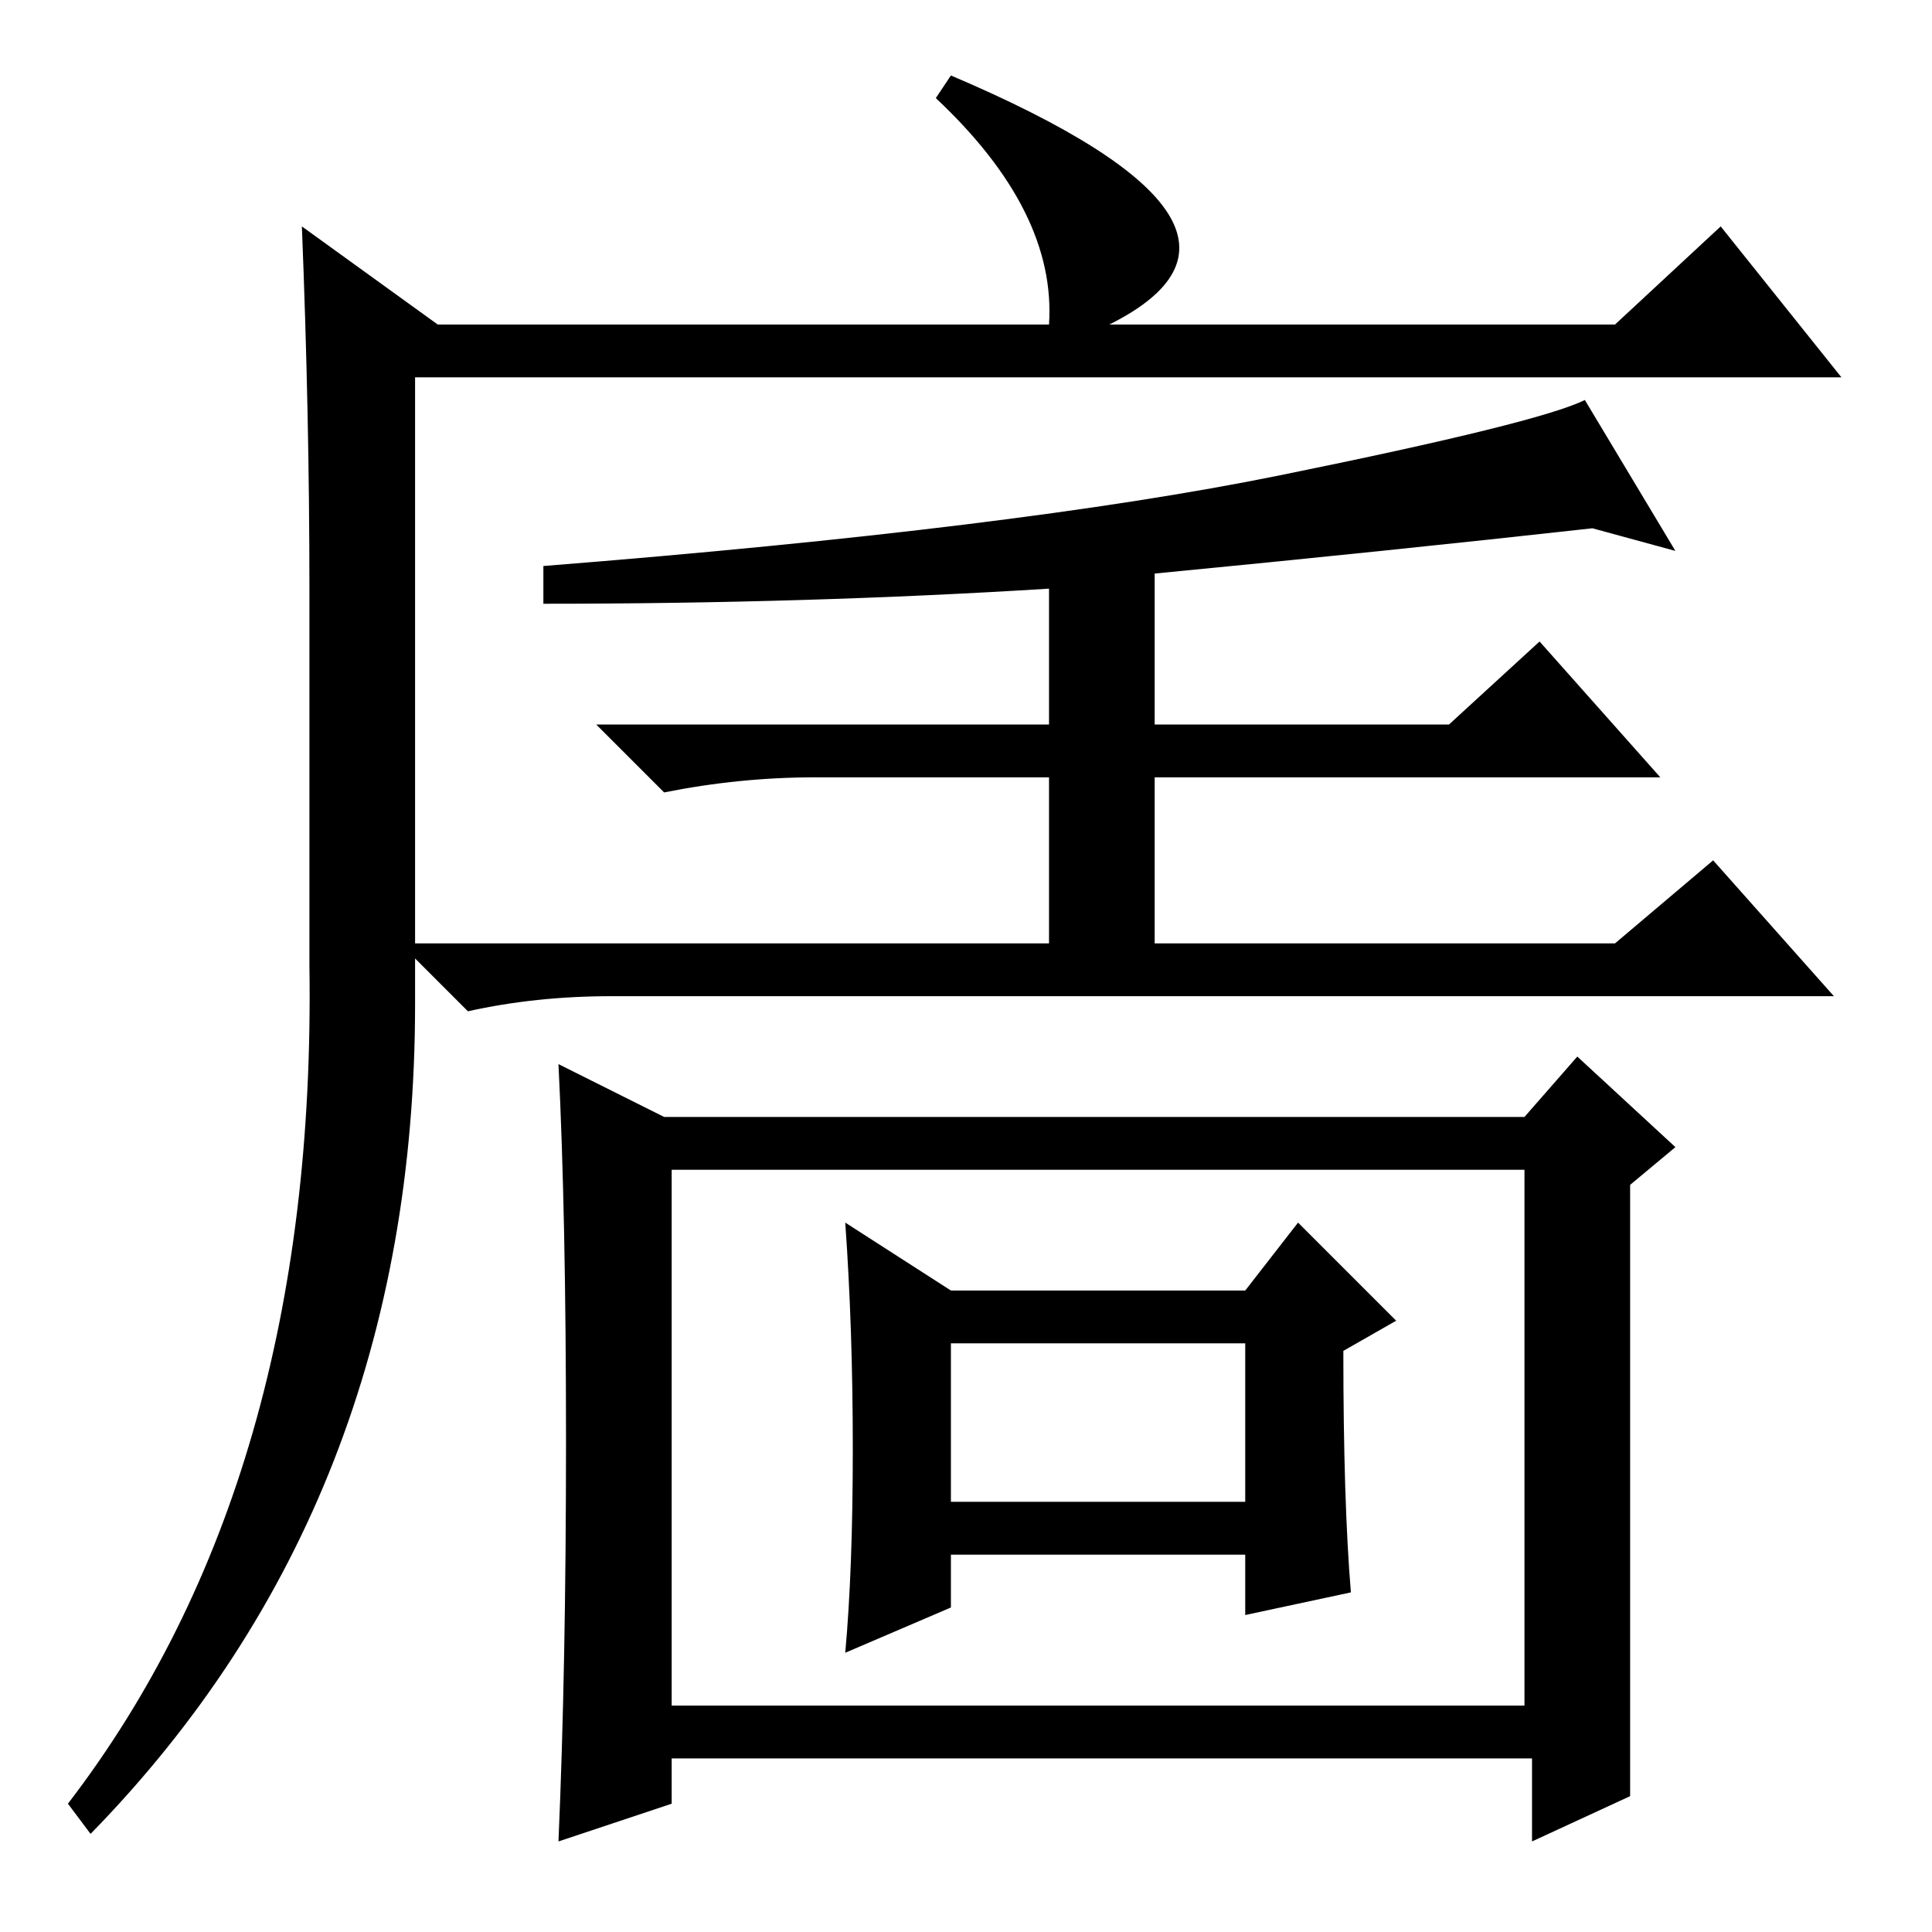 <?xml version="1.0" standalone="no"?>
<!DOCTYPE svg PUBLIC "-//W3C//DTD SVG 1.1//EN" "http://www.w3.org/Graphics/SVG/1.1/DTD/svg11.dtd" >
<svg xmlns="http://www.w3.org/2000/svg" xmlns:xlink="http://www.w3.org/1999/xlink" version="1.1" viewBox="0 -36 256 256">
  <g transform="matrix(1 0 0 -1 0 220)">
   <path fill="currentColor"
d="M126 246q47 -20 21 -33h67l14 13l16 -20h-189v-83q0 -66 -43 -110l-3 4q33 43 32 111v50q0 23 -1 48l18 -13h81q1 15 -15 30zM169.5 193q34.5 7 40.5 10l12 -20l-11 3q-27 -3 -58 -6v-20h39l12 11l16 -18h-67v-22h61l13 11l16 -18h-162q-10 0 -19 -2l-9 9h86v22h-31
q-10 0 -20 -2l-9 9h60v18q-32 -2 -67 -2v5q63 5 97.5 12zM89 30h113v71h-113v-71zM75 65q0 30 -1 50l14 -7h114l7 8l13 -12l-6 -5v-50v-31l-13 -6v11h-114v-6l-15 -5q1 23 1 53zM113 64q0 16 -1 30l14 -9h39l7 9l13 -13l-7 -4q0 -20 1 -32l-14 -3v8h-39v-7l-14 -6q1 11 1 27
zM126 57h39v21h-39v-21z" />
  </g>

</svg>
